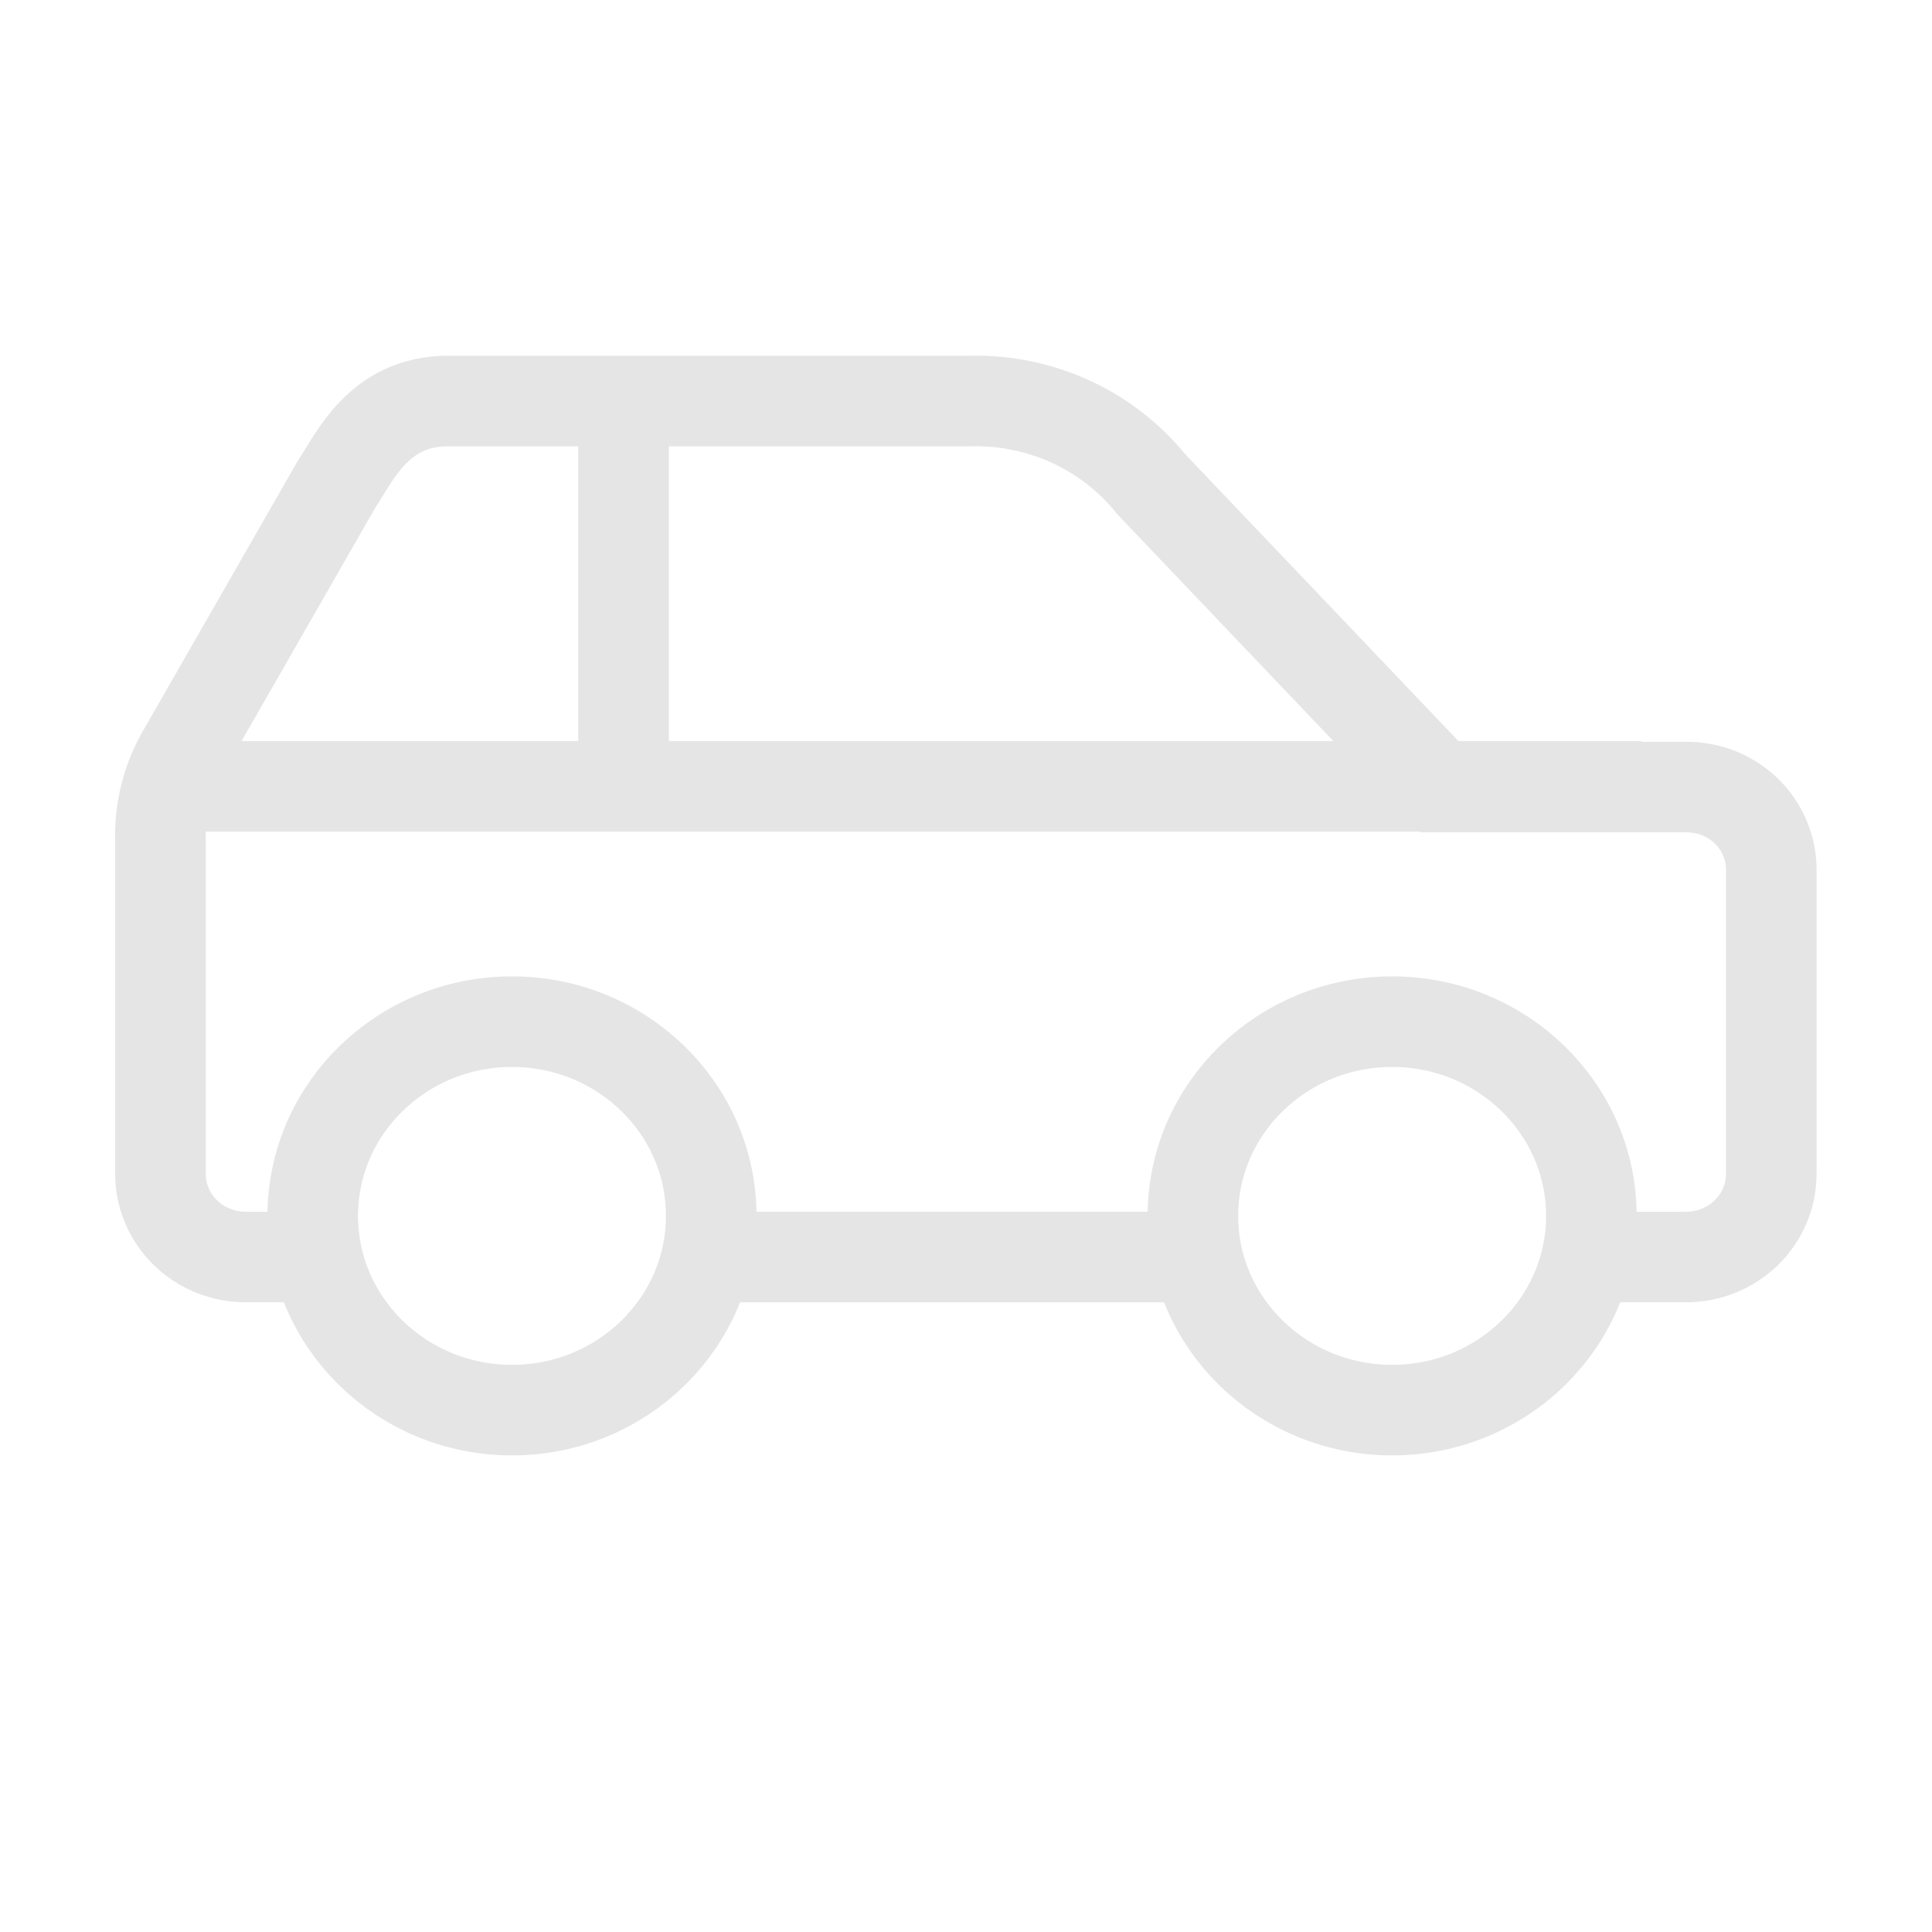 <svg width="16" height="16" viewBox="0 0 16 16" fill="none" xmlns="http://www.w3.org/2000/svg">
<path d="M13.177 10.41H13.963C14.15 10.41 14.329 10.338 14.462 10.209C14.594 10.08 14.669 9.905 14.669 9.722V7.2C14.669 7.109 14.65 7.02 14.614 6.936C14.578 6.853 14.526 6.777 14.459 6.713C14.393 6.65 14.314 6.6 14.228 6.566C14.141 6.533 14.049 6.517 13.956 6.518H11.923L9.533 4.009C9.356 3.789 9.128 3.612 8.868 3.492C8.608 3.373 8.323 3.314 8.035 3.321H3.712C3.137 3.321 2.939 3.784 2.788 4.009L1.527 6.209C1.389 6.437 1.32 6.698 1.329 6.962V9.722C1.329 9.905 1.403 10.08 1.536 10.209C1.668 10.338 1.848 10.41 2.035 10.41H2.616" stroke="#E5E5E5" stroke-width="0.75" stroke-miterlimit="10"/>
<path d="M5.898 10.41H9.865" stroke="#E5E5E5" stroke-width="0.75" stroke-miterlimit="10"/>
<path d="M4.24 11.678C5.151 11.678 5.89 10.957 5.89 10.069C5.89 9.181 5.151 8.461 4.24 8.461C3.329 8.461 2.59 9.181 2.59 10.069C2.59 10.957 3.329 11.678 4.24 11.678Z" stroke="#E5E5E5" stroke-width="0.75" stroke-linecap="round" stroke-linejoin="round"/>
<path d="M11.529 11.678C12.44 11.678 13.179 10.957 13.179 10.069C13.179 9.181 12.44 8.461 11.529 8.461C10.618 8.461 9.879 9.181 9.879 10.069C9.879 10.957 10.618 11.678 11.529 11.678Z" stroke="#E5E5E5" stroke-width="0.75" stroke-linecap="round" stroke-linejoin="round"/>
<path d="M1.438 6.512H13.596" stroke="#E5E5E5" stroke-width="0.75" stroke-miterlimit="10"/>
<path d="M5.164 3.34V6.511" stroke="#E5E5E5" stroke-width="0.75" stroke-miterlimit="10"/>
</svg>
